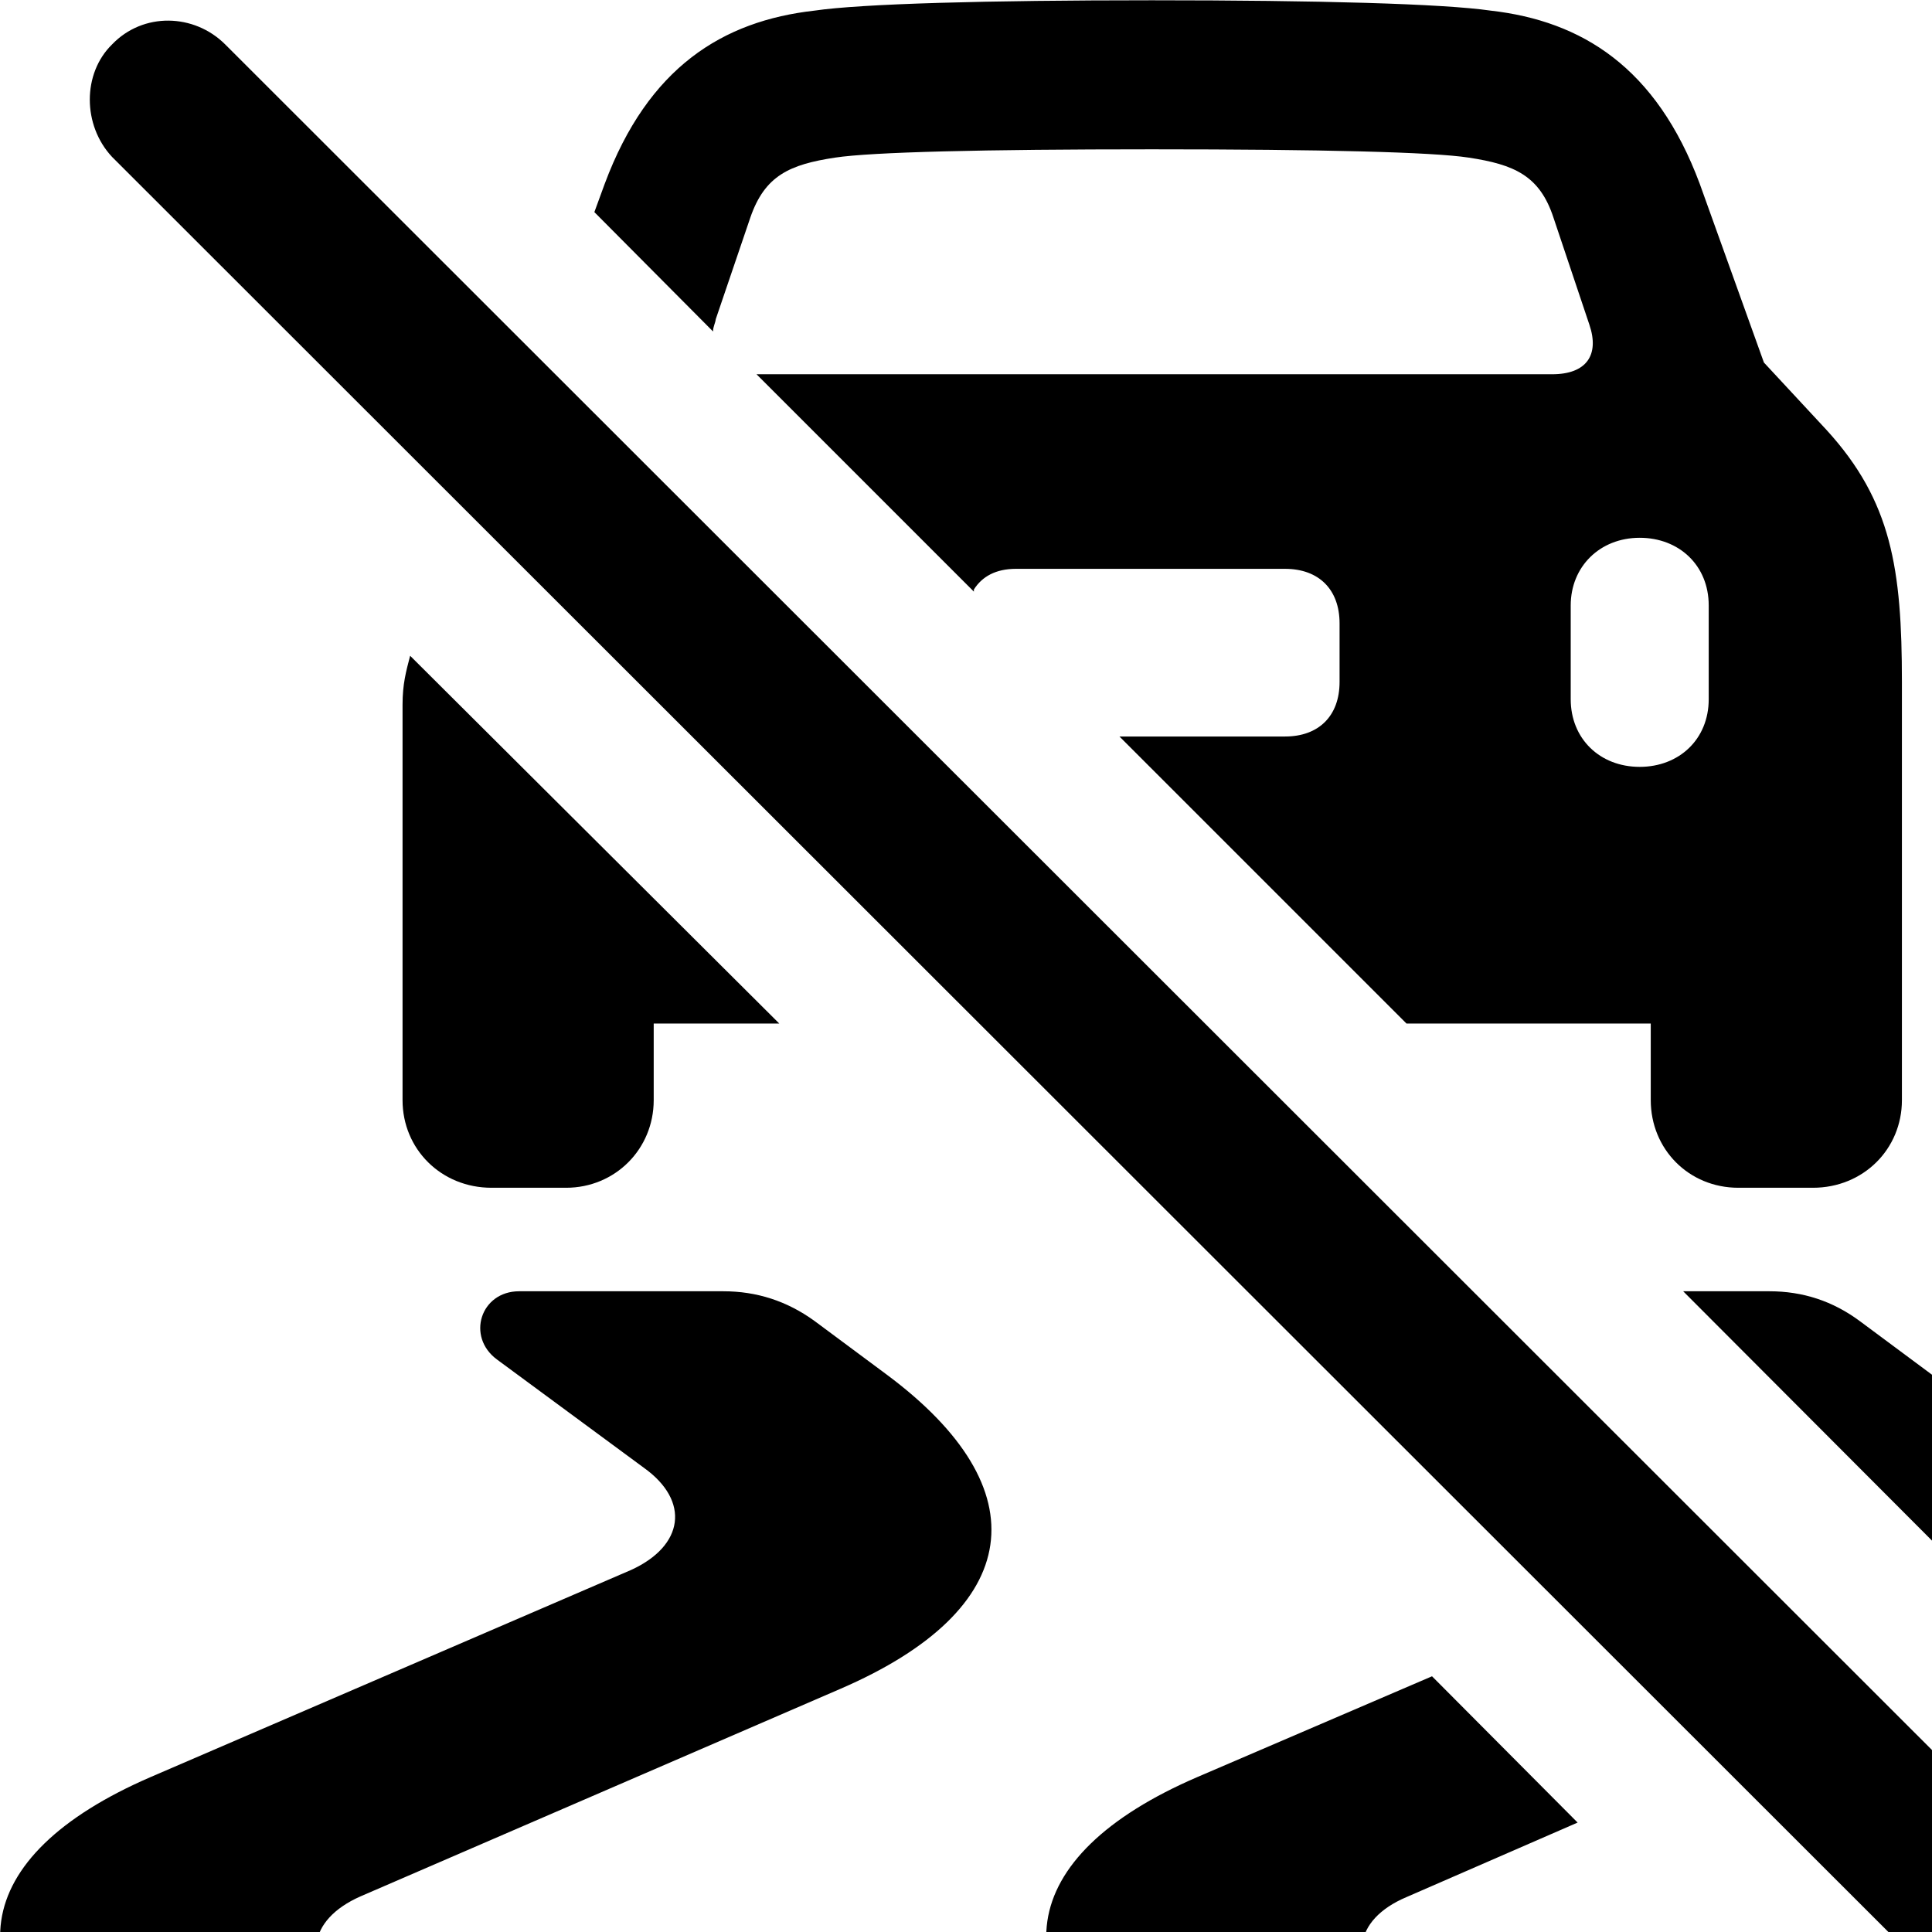 <svg xmlns="http://www.w3.org/2000/svg" viewBox="0 0 28 28" width="28" height="28">
  <path d="M20.384 14.834H23.924V15.944C23.924 16.654 24.474 17.214 25.194 17.214H26.274C27.004 17.214 27.564 16.654 27.564 15.944V9.884C27.564 8.244 27.414 7.264 26.474 6.234L25.564 5.254L24.634 2.664C24.004 0.974 22.924 0.304 21.604 0.154C20.914 0.054 19.104 0.004 16.694 0.004C14.304 0.004 12.484 0.054 11.804 0.154C10.474 0.304 9.394 0.974 8.764 2.664L8.614 3.074L10.334 4.804C10.334 4.734 10.364 4.694 10.374 4.624L10.874 3.154C11.084 2.544 11.444 2.384 12.104 2.284C12.634 2.204 14.234 2.164 16.694 2.164C19.164 2.164 20.764 2.204 21.284 2.284C21.944 2.384 22.314 2.544 22.514 3.154L23.034 4.704C23.184 5.144 22.994 5.424 22.494 5.424H10.964L14.114 8.574V8.544C14.234 8.354 14.434 8.244 14.724 8.244H18.624C19.114 8.244 19.414 8.544 19.414 9.034V9.884C19.414 10.374 19.114 10.674 18.624 10.674H16.224ZM30.144 30.774C30.594 31.224 31.334 31.214 31.774 30.764C32.224 30.314 32.224 29.584 31.774 29.134L3.264 0.644C2.814 0.194 2.074 0.174 1.624 0.644C1.194 1.064 1.194 1.814 1.624 2.274ZM23.764 11.114C23.184 11.114 22.764 10.704 22.764 10.134V8.774C22.764 8.214 23.184 7.794 23.764 7.794C24.334 7.794 24.764 8.194 24.764 8.774V10.134C24.764 10.714 24.334 11.114 23.764 11.114ZM7.124 17.214H8.204C8.914 17.214 9.474 16.654 9.474 15.944V14.834H11.294L5.944 9.504C5.884 9.734 5.834 9.914 5.834 10.214V15.944C5.834 16.654 6.394 17.214 7.124 17.214ZM12.854 19.924L11.804 19.144C11.404 18.854 10.964 18.714 10.484 18.714H7.524C6.964 18.714 6.754 19.374 7.204 19.704L9.334 21.274C10.004 21.754 9.914 22.404 9.144 22.754L2.184 25.754C-0.476 26.904 -0.706 28.644 1.504 30.294L2.574 31.094C2.964 31.374 3.404 31.514 3.884 31.514H6.834C7.414 31.514 7.614 30.844 7.164 30.514L5.034 28.944C4.364 28.464 4.454 27.824 5.224 27.484L12.184 24.474C14.844 23.324 15.084 21.584 12.854 19.924ZM28.014 19.934L26.964 19.154C26.564 18.854 26.124 18.714 25.644 18.714H24.394L29.024 23.354C29.924 22.344 29.604 21.114 28.014 19.934ZM20.754 24.294L17.354 25.754C14.684 26.904 14.454 28.654 16.664 30.314L17.734 31.094C18.114 31.394 18.564 31.524 19.044 31.524H21.994C22.574 31.524 22.774 30.854 22.324 30.534L20.194 28.954C19.524 28.474 19.604 27.824 20.384 27.494L22.864 26.414Z" />
</svg>